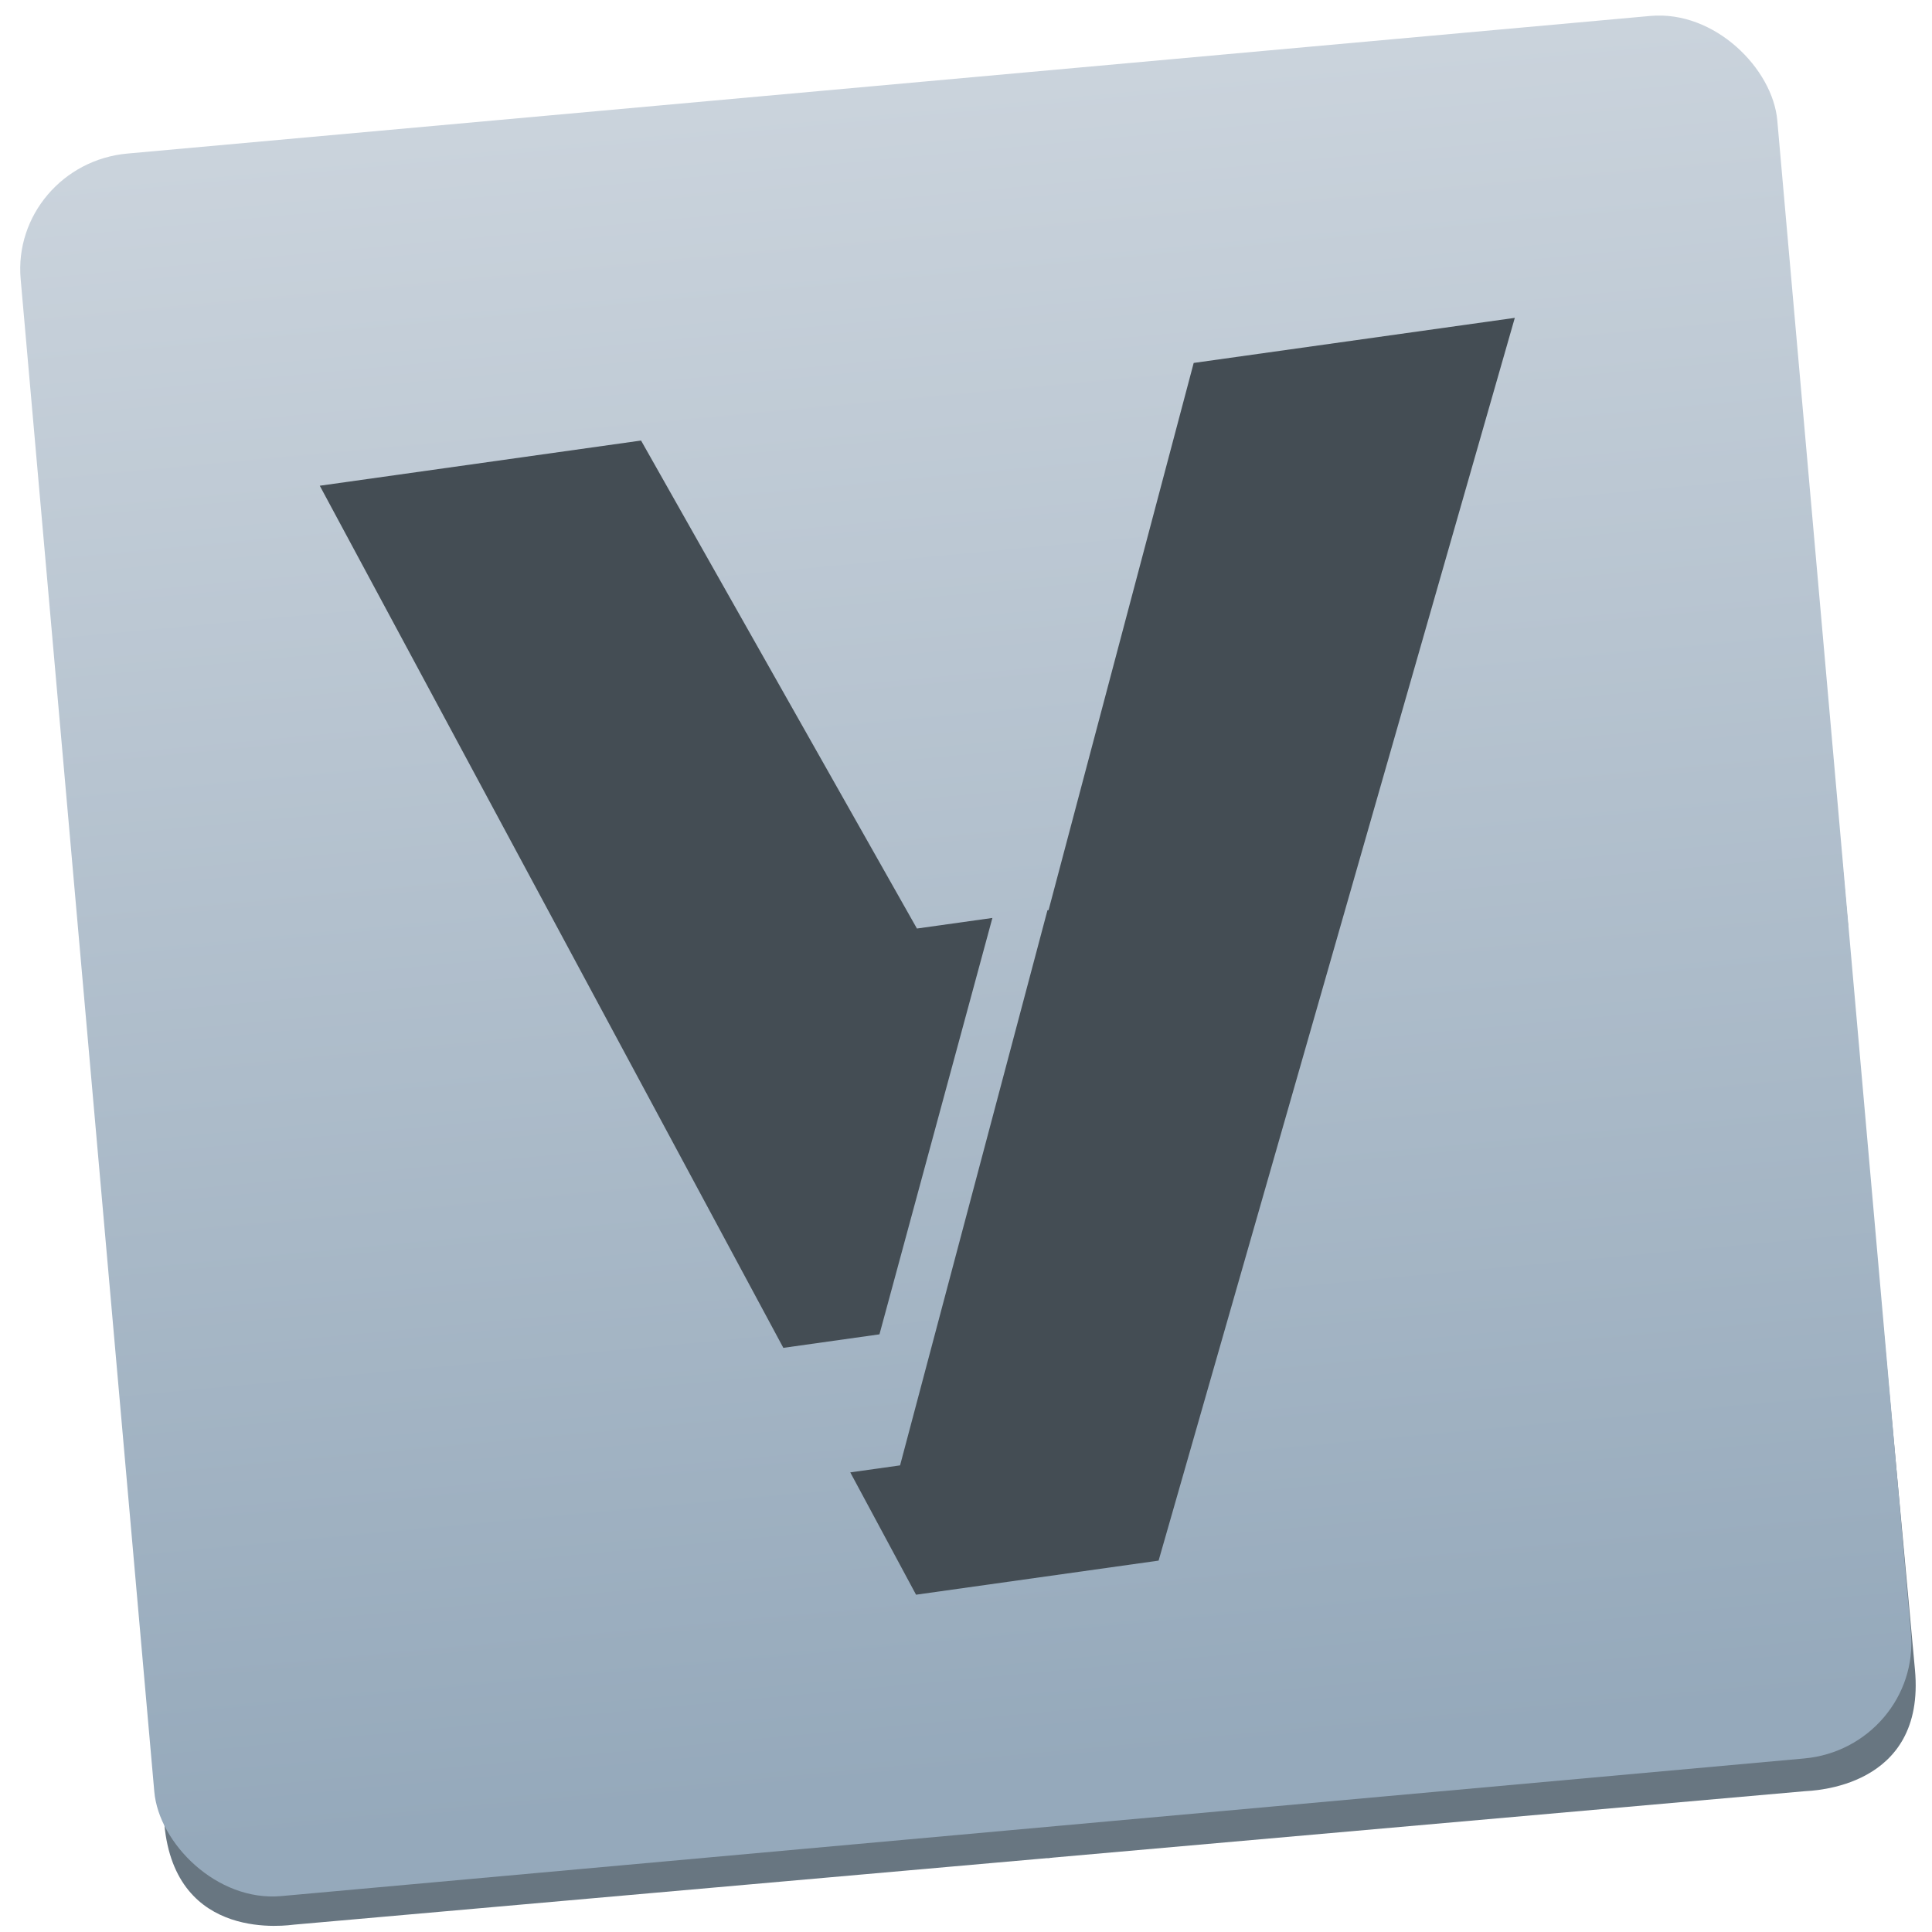 <?xml version="1.0" encoding="UTF-8"?>
<svg width="48" height="48" version="1.1" xmlns="http://www.w3.org/2000/svg" xmlns:cc="http://creativecommons.org/ns#" xmlns:dc="http://purl.org/dc/elements/1.1/" xmlns:rdf="http://www.w3.org/1999/02/22-rdf-syntax-ns#">
 <linearGradient id="a" x1="41.749" x2="41.357" y1="226.2" y2="102.26" gradientTransform="matrix(.34 0 0 .337 5.45 -30.029)" gradientUnits="userSpaceOnUse">
  <stop stop-color="#95a9bb" offset="0"/>
  <stop stop-color="#cad3dc" offset="1"/>
 </linearGradient>
 <g transform="matrix(.393 -.035 .036 .387 7.183 -55.475)" fill="#687681" fill-rule="evenodd">
  <path d="m-23.525 154.67 47.829 0.036-0.042 55.168-55.437-0.042 0.036-48.054c6e-3 -7.638 7.211-7.109 7.614-7.108z"/>
  <g transform="matrix(1.002 3.763e-5 3.763e-5 .952 .037 11.69)">
   <path d="m-23.877 265.81 47.759 0.036 0.044-57.957-55.357-0.042-0.038 50.483c-0.006 8.025 7.189 7.479 7.592 7.479z"/>
   <path d="m71.569 150.28-47.759-0.036-0.044 57.957 55.357 0.042 0.038-50.483c0.006-8.025-7.189-7.479-7.592-7.479z"/>
   <path d="m71.368 265.88-47.759-0.036 0.044-57.957 55.357 0.042-0.038 50.483c-6e-3 8.025-7.201 7.468-7.603 7.468z"/>
  </g>
 </g>
 <rect transform="matrix(.996 -.09 .088 .996 0 0)" x="-.099" y="4.085" width="43.818" height="43.466" rx="2.915" ry="2.867" fill="url(#a)" stroke-width=".36"/>
 <path d="m7.945 12.068 11.517 21.419 2.388-0.336 2.806-10.345-1.875 0.263-6.854-12.124zm21.712-3.051-3.605 13.594-0.028 4e-3 -3.662 13.792-1.237 0.174 1.634 3.039 6.026-0.847 8.85-30.876z" fill="#444d54" fill-rule="evenodd"/>
</svg>
